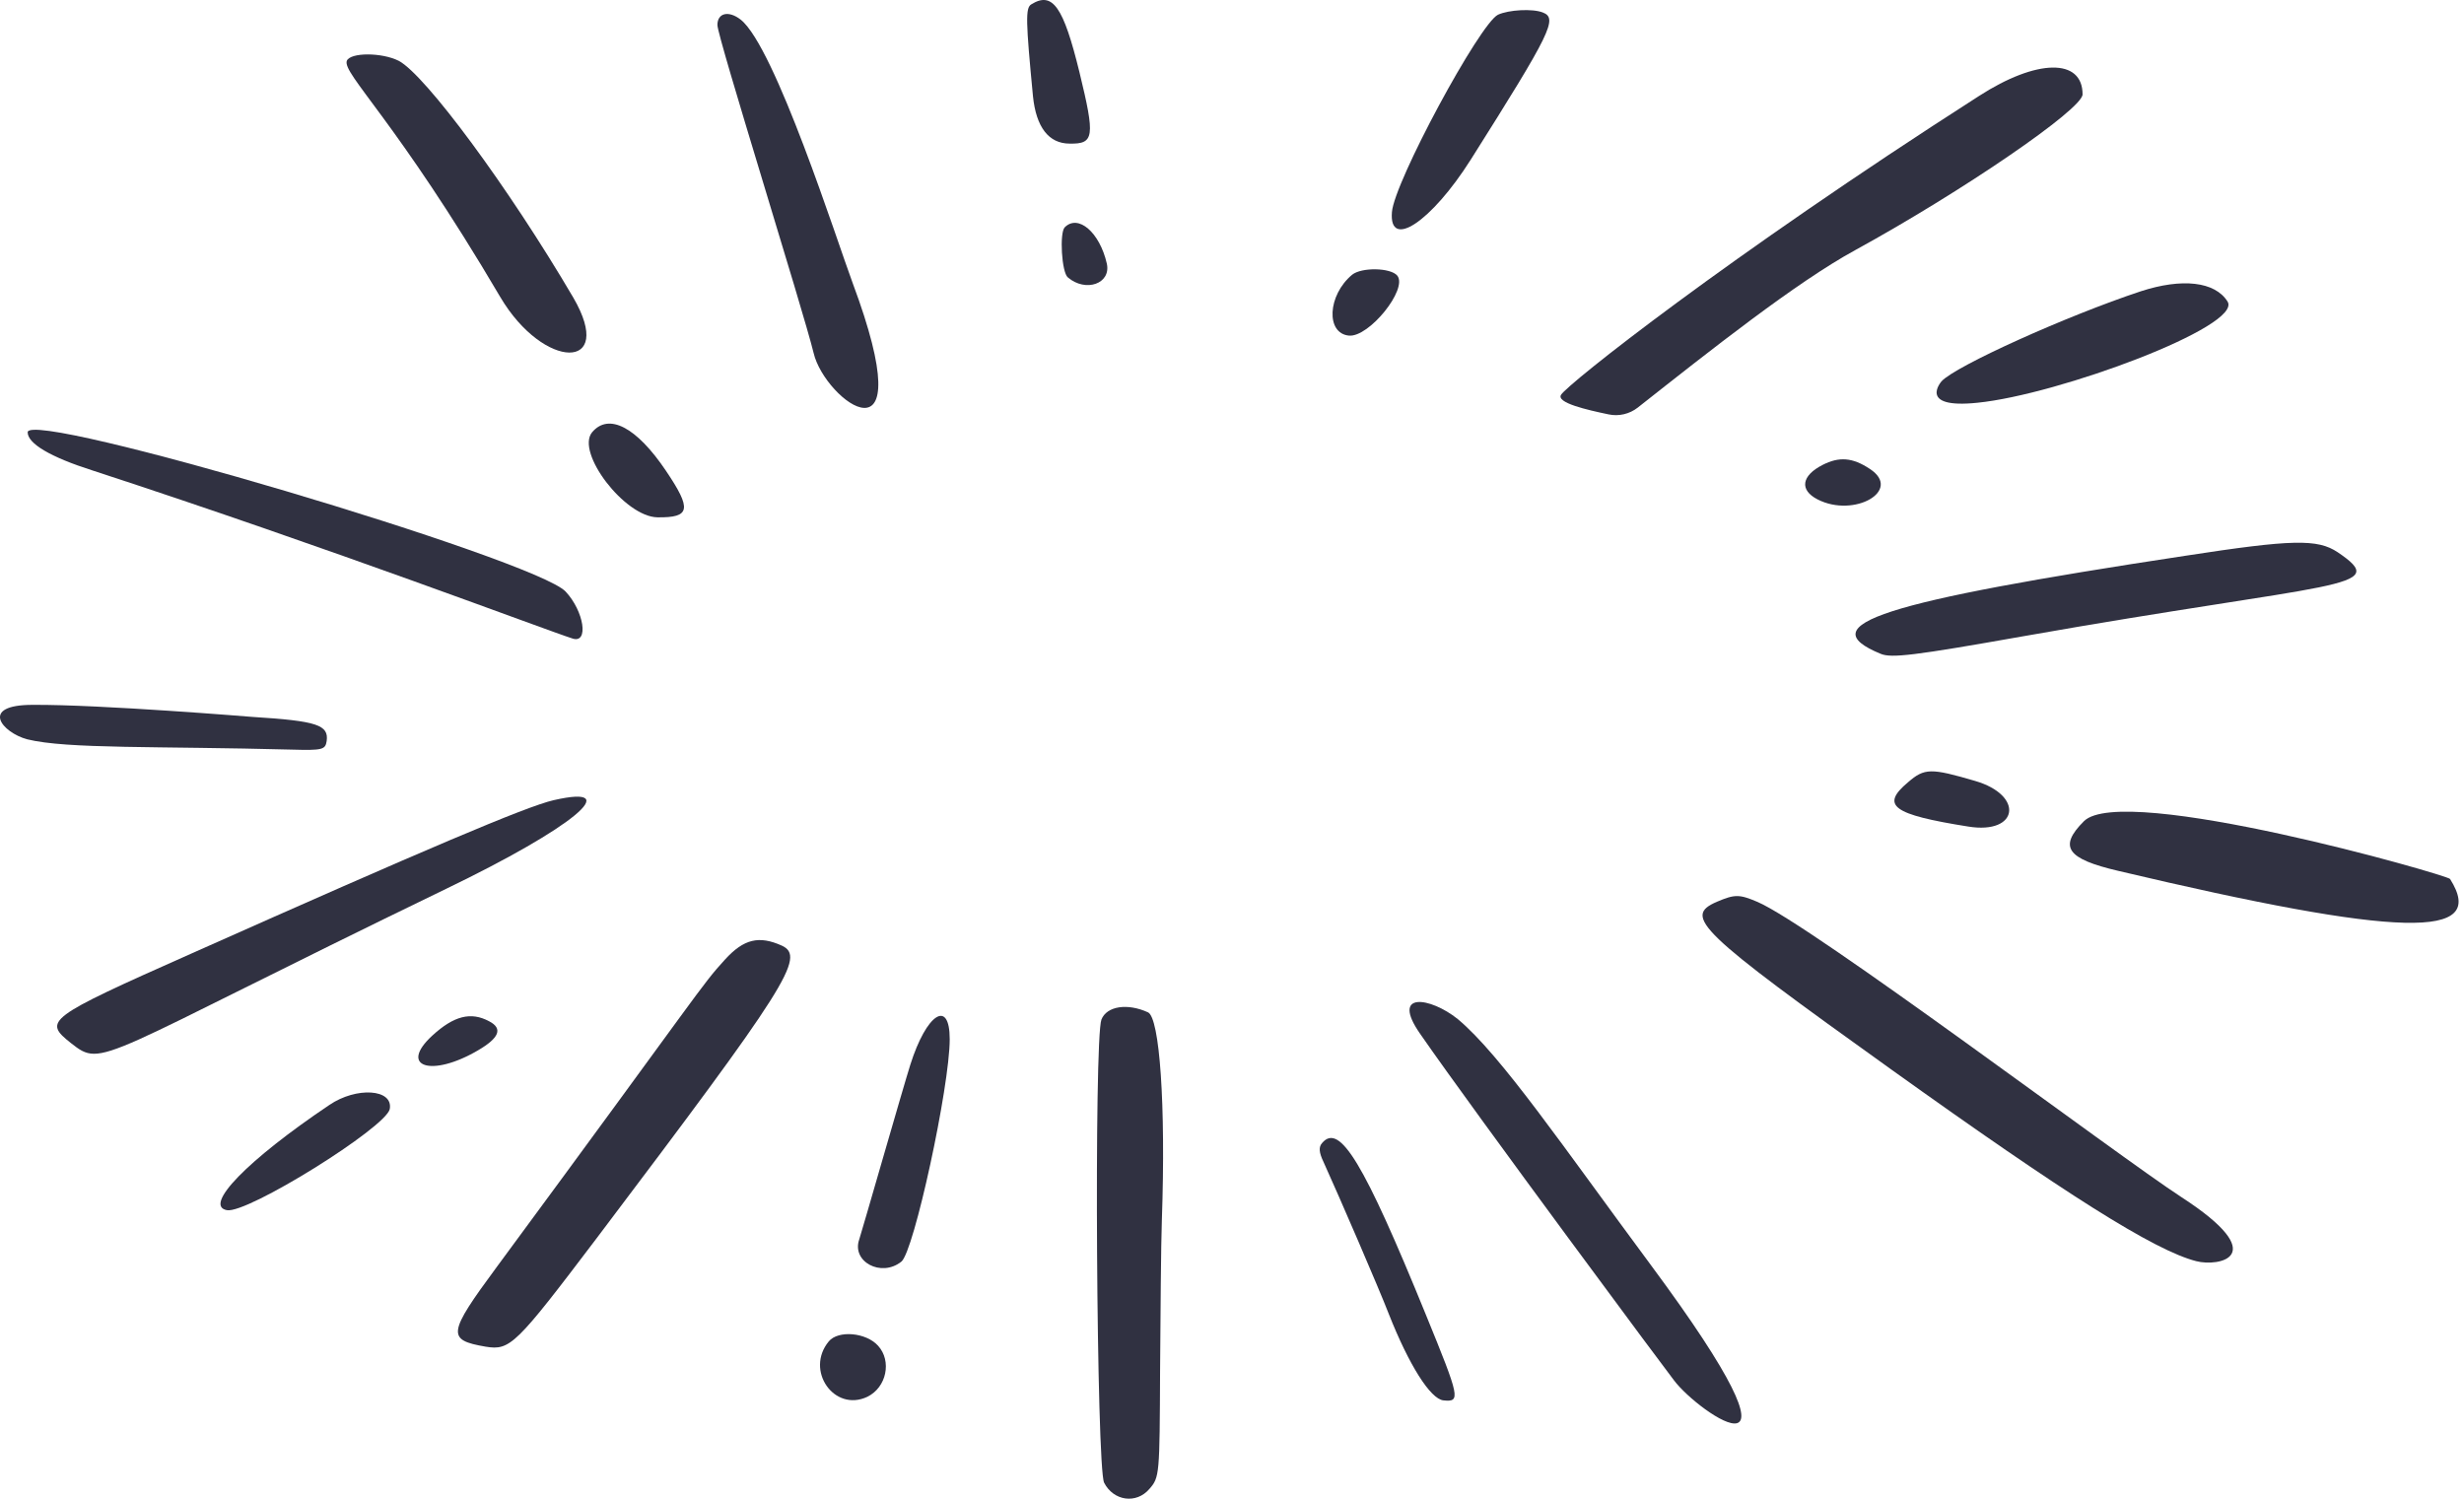 <svg width="411" height="250" viewBox="0 0 411 250" fill="none" xmlns="http://www.w3.org/2000/svg">
<path d="M109.661 86.296C115.186 86.371 115.411 84.952 111.081 78.531C106.153 71.215 101.524 68.826 98.762 72.111C95.999 75.47 104.211 86.221 109.661 86.296Z" fill="#303141"/>
<path d="M83.456 49.564C90.698 61.808 102.793 61.958 95.625 49.639C84.8 31.198 70.913 12.458 66.508 10.144C63.671 8.725 58.445 8.725 57.848 10.144C57.101 12.309 66.06 19.999 83.456 49.564Z" fill="#303141"/>
<path d="M15.367 78.457C55.832 91.672 90.847 105.036 95.55 106.529C98.238 107.35 97.417 101.975 94.356 98.69C89.354 93.314 4.616 68.154 4.616 72.111C4.616 73.978 8.349 76.217 15.367 78.457Z" fill="#303141"/>
<path d="M225.01 55.985C228.37 56.283 234.865 48.22 233.073 45.98C231.953 44.637 227.1 44.562 225.533 45.831C221.426 49.265 221.128 55.611 225.01 55.985Z" fill="#303141"/>
<path d="M92.34 133.481C87.786 134.526 70.913 141.694 31.866 159.089C7.677 169.84 7.154 170.288 11.857 174.021C17.308 178.277 15.815 176.634 74.422 148.264C95.625 138.035 104.435 130.719 92.34 133.481Z" fill="#303141"/>
<path d="M48.665 125.045C53.816 125.194 54.264 125.045 54.488 123.626C54.861 120.938 52.92 120.266 42.169 119.594C42.095 119.594 16.785 117.504 5.437 117.579C-3.522 117.579 0.36 122.208 4.541 123.327C11.186 124.97 26.416 124.447 48.665 125.045Z" fill="#303141"/>
<path d="M318.259 130.494C313.63 134.376 315.646 135.87 328.338 137.885C336.7 139.229 337.671 132.66 329.458 130.271C322.067 128.106 321.022 128.105 318.259 130.494Z" fill="#303141"/>
<path d="M245.317 26.643C258.756 5.365 259.876 3.051 257.337 2.08C255.62 1.408 251.663 1.632 249.871 2.453C246.81 3.946 232.551 30.377 232.178 35.379C231.655 41.725 238.747 37.02 245.317 26.643Z" fill="#303141"/>
<path d="M313.705 109.067C315.497 109.813 319.23 109.365 337.372 106.155C389.783 96.897 399.115 98.317 389.932 92.12C386.573 89.88 382.392 89.954 364.474 92.716C313.78 100.406 301.909 104.214 313.705 109.067Z" fill="#303141"/>
<path d="M311.914 78.233C309.002 76.292 306.762 76.143 303.999 77.561C300.49 79.353 300.117 81.742 303.178 83.31C309.3 86.446 317.364 81.817 311.914 78.233Z" fill="#303141"/>
<path d="M268.312 69.124C270.029 69.497 271.821 69.049 273.165 68.004C285.185 58.523 299.595 47.1 309.45 41.725C327.294 31.945 347.377 18.206 347.377 15.743C347.377 9.695 339.761 9.771 330.055 16.042C287.873 43.069 261.519 64.047 260.399 65.839C259.503 67.183 264.728 68.377 268.312 69.124Z" fill="#303141"/>
<path d="M329.832 67.184C343.346 65.84 374.104 54.417 371.566 50.311C369.476 46.951 363.952 46.354 357.083 48.593C344.689 52.7 326.174 61.062 323.859 63.6C323.859 63.6 319.753 68.229 329.832 67.184Z" fill="#303141"/>
<path d="M130.416 157.745C126.609 156.028 124.07 156.625 120.935 160.06C116.828 164.539 117.052 164.987 82.858 211.35C74.646 222.474 74.497 223.52 80.992 224.64C85.098 225.312 85.994 224.416 99.507 206.573C131.312 164.465 134.448 159.612 130.416 157.745Z" fill="#303141"/>
<path d="M184.619 43.965C183.425 38.739 179.841 35.678 177.601 37.917C176.705 38.813 177.079 45.458 178.124 46.279C181.11 48.818 185.366 47.324 184.619 43.965Z" fill="#303141"/>
<path d="M220.53 190.669C219.933 191.341 220.007 192.237 220.754 193.805C223.367 199.554 230.012 214.934 231.655 219.189C235.015 227.7 238.598 233.375 240.763 233.599C243.675 233.897 243.525 233.225 237.851 219.339C227.473 193.88 223.442 187.235 220.53 190.669Z" fill="#303141"/>
<path d="M191.488 168.87C188.054 167.302 184.619 167.824 183.723 170.064C182.454 173.349 182.902 244.873 184.171 247.337C185.739 250.398 189.547 250.92 191.712 248.382C193.429 246.441 193.429 245.993 193.504 228.672C193.578 218.966 193.653 207.617 193.802 203.511C194.474 184.249 193.429 169.766 191.488 168.87Z" fill="#303141"/>
<path d="M236.881 172.453C246.288 186.041 279.138 230.24 279.212 230.24C283.319 235.764 304.448 250.248 275.331 210.977C260.772 191.341 250.394 176.036 243.152 169.989C238.598 166.331 231.879 165.286 236.881 172.453Z" fill="#303141"/>
<path d="M363.876 199.704C353.2 192.761 301.984 154.162 293.099 150.429C290.113 149.16 289.366 149.16 286.38 150.429C280.706 152.892 283.17 155.282 315.497 178.426C344.39 199.107 359.322 208.588 366.34 210.38C370.073 211.351 379.182 209.634 363.876 199.704Z" fill="#303141"/>
<path d="M54.936 184.324C41.273 193.507 33.882 201.122 37.839 201.869C41.199 202.541 64.418 188.057 65.015 184.996C65.612 181.636 59.416 181.263 54.936 184.324Z" fill="#303141"/>
<path d="M408.672 146.621C408.224 145.949 354.096 130.495 347.6 136.99C343.345 141.246 344.689 143.261 353.35 145.277C400.385 156.401 415.092 156.775 408.672 146.621Z" fill="#303141"/>
<path d="M180.065 12.085C177.377 1.11 175.585 -1.503 172.002 0.737C171.031 1.334 171.106 3.574 172.3 16.042C172.823 21.194 174.913 23.956 178.422 23.956C182.529 24.03 182.678 22.836 180.065 12.085Z" fill="#303141"/>
<path d="M81.59 170.362C78.529 168.719 75.691 169.467 72.108 172.752C66.434 177.978 71.959 179.769 79.724 175.215C83.307 173.124 83.904 171.557 81.59 170.362Z" fill="#303141"/>
<path d="M142.213 47.175C139.6 40.157 129.297 7.83 123.548 3.275C121.532 1.707 119.666 2.155 119.666 4.171C119.666 6.187 134 51.804 135.717 58.897C137.584 66.885 154.158 79.204 142.213 47.175Z" fill="#303141"/>
<path d="M138.255 223.744C134.224 228.597 139.151 235.615 144.676 233.002C147.886 231.434 148.782 227.029 146.468 224.491C144.452 222.251 139.823 221.878 138.255 223.744Z" fill="#303141"/>
<path d="M151.844 177.605C150.574 181.636 143.78 205.378 143.332 206.722C141.989 210.455 146.991 213.143 150.35 210.455C152.441 208.812 158.414 181.263 158.414 173.349C158.414 166.555 154.531 169.094 151.844 177.605Z" fill="#303141"/>
</svg>
